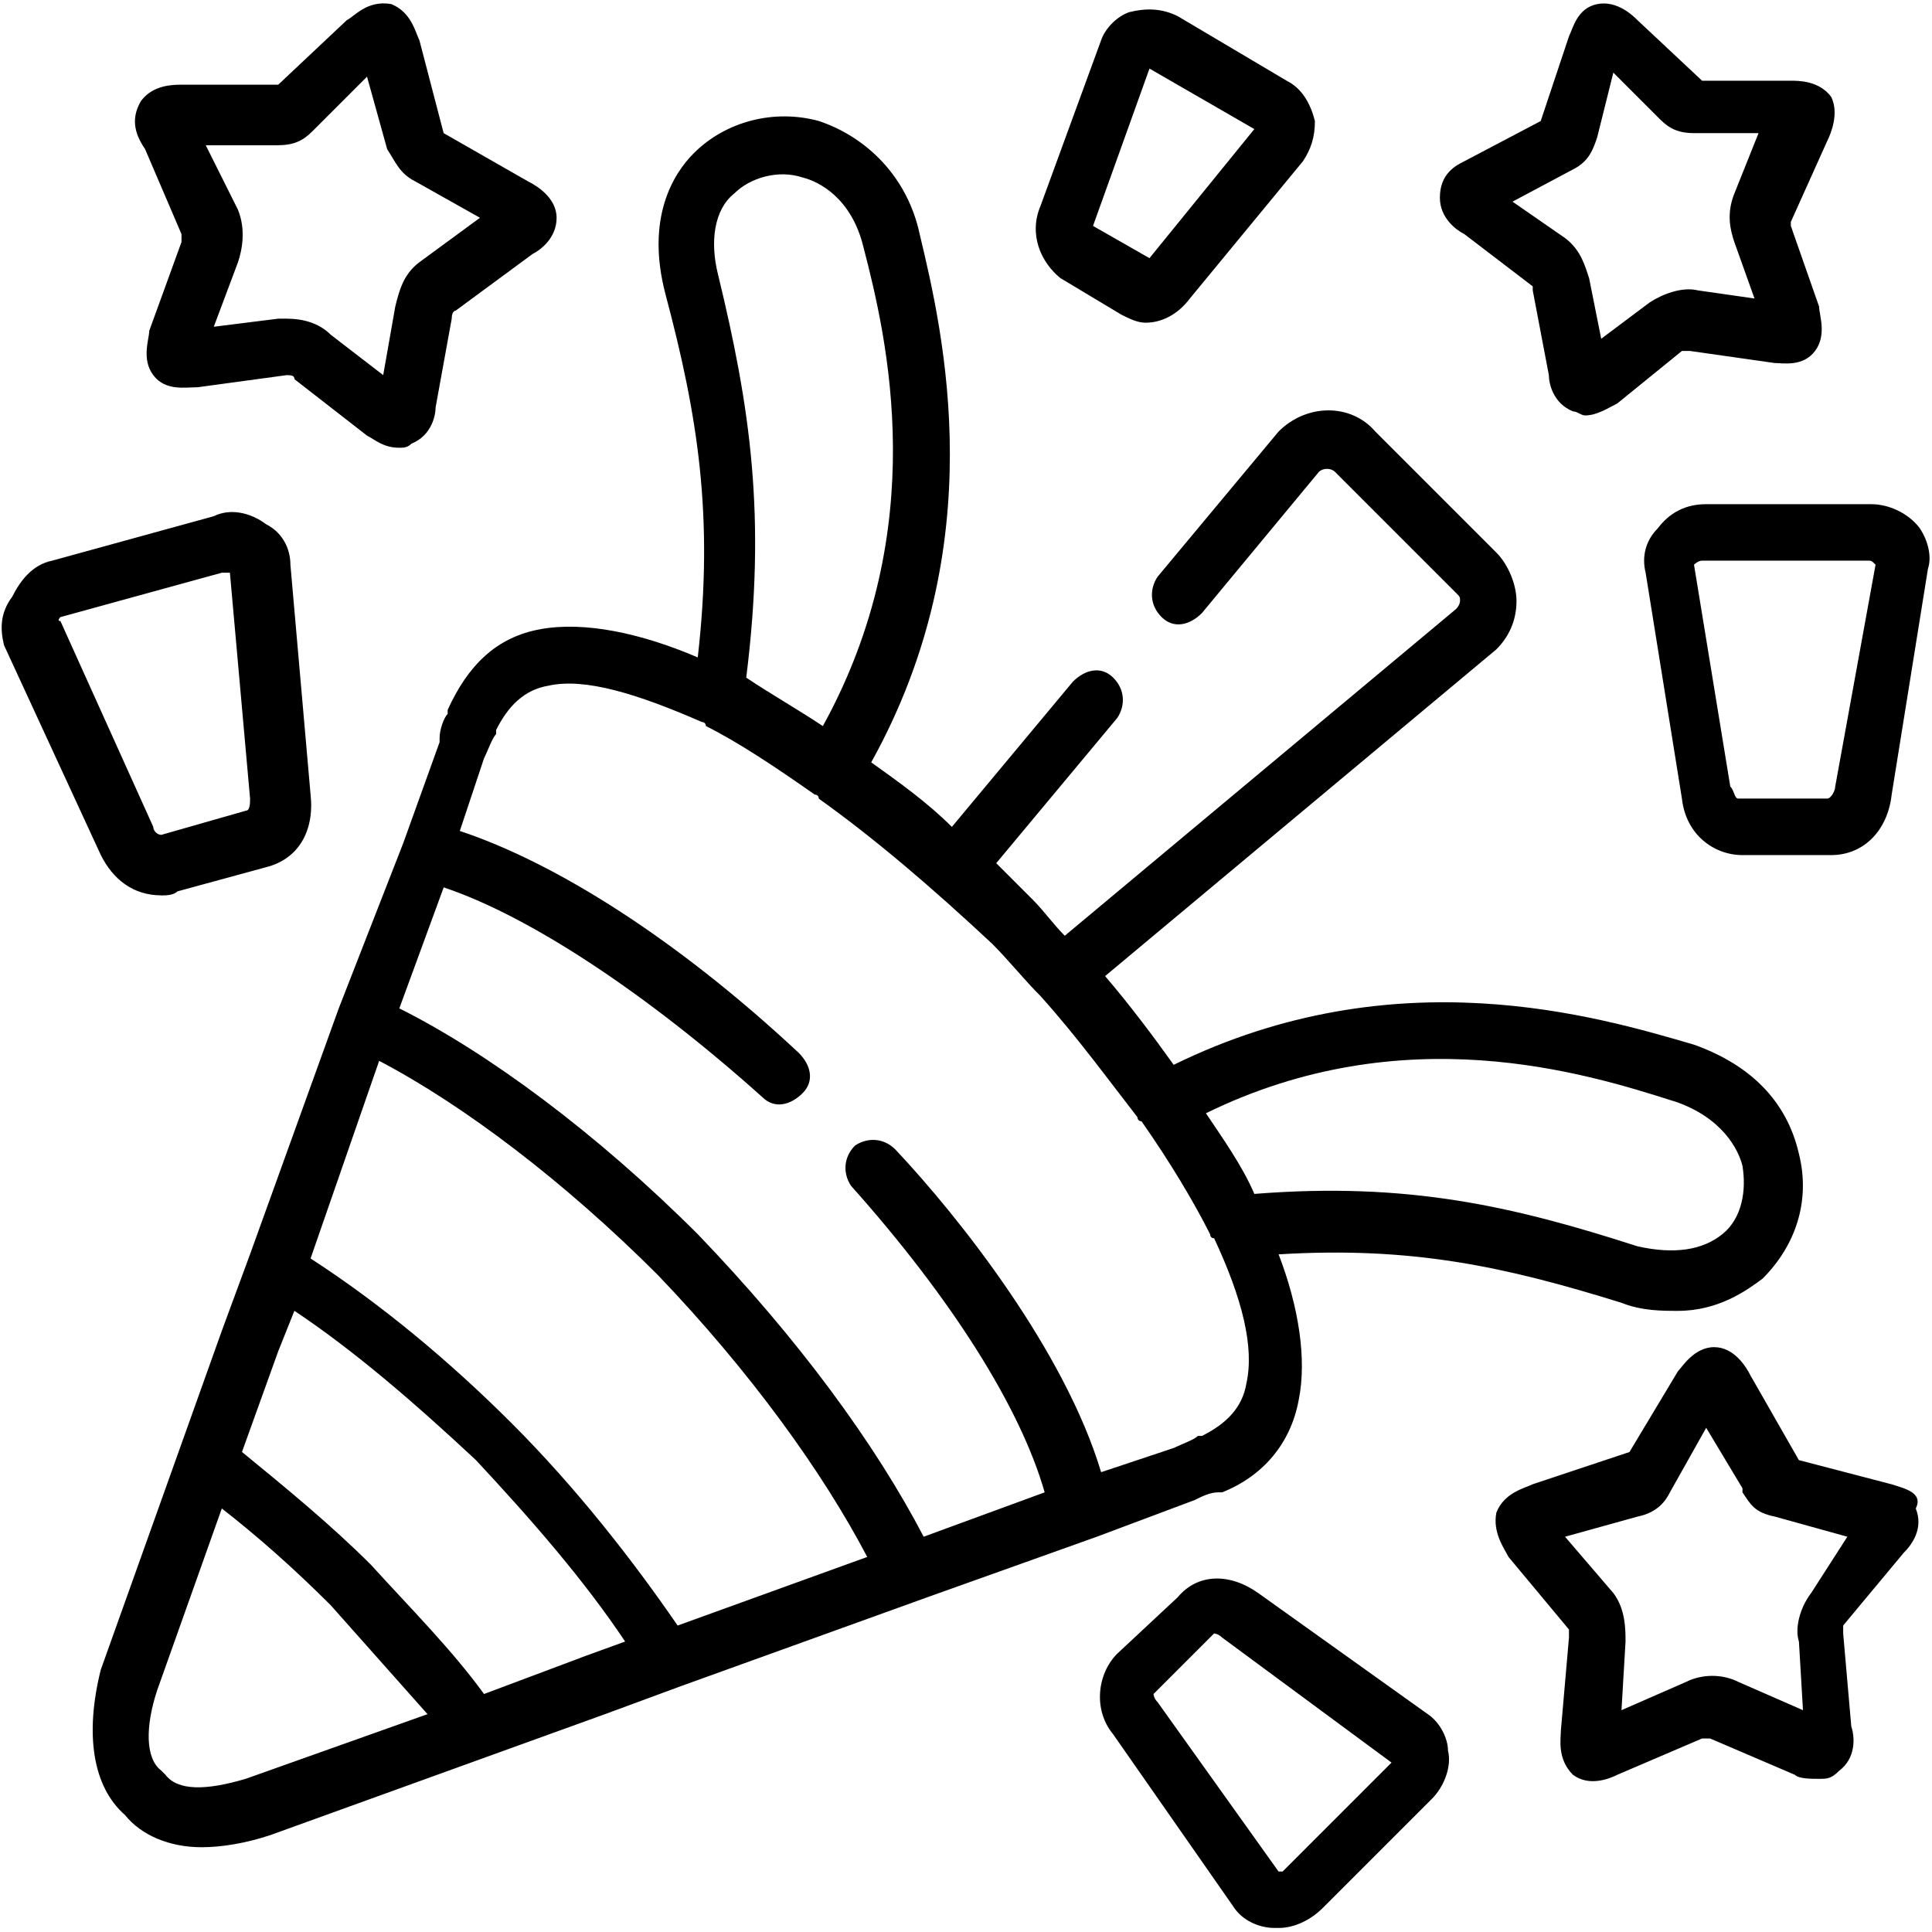 <!-- Generated by IcoMoon.io -->
<svg version="1.1" xmlns="http://www.w3.org/2000/svg" width="32" height="32" viewBox="0 0 32 32">
<title>gifts_2</title>
<path d="M19.775 24.852c0.134-0.067 0.267-0.134 0.401-0.134 0.067 0 0.067 0 0.067 0 0.668-0.267 1.136-0.802 1.269-1.537 0.134-0.668 0-1.537-0.334-2.405 2.205-0.134 3.741 0.2 5.678 0.802 0.334 0.134 0.668 0.134 0.935 0.134 0.668 0 1.136-0.334 1.403-0.534 0.534-0.534 0.802-1.269 0.601-2.071-0.2-0.868-0.802-1.47-1.737-1.804-1.603-0.468-4.944-1.47-8.618 0.334-0.334-0.468-0.735-1.002-1.136-1.47l6.48-5.411c0 0 0 0 0 0 0.2-0.2 0.334-0.468 0.334-0.802 0-0.267-0.134-0.601-0.334-0.802l-2.004-2.004c-0.401-0.468-1.136-0.468-1.603 0 0 0 0 0 0 0l-2.004 2.405c-0.134 0.2-0.134 0.468 0.067 0.668s0.468 0.134 0.668-0.067l1.937-2.338c0.067-0.067 0.2-0.067 0.267 0l2.004 2.004c0.067 0.067 0.067 0.067 0.067 0.134 0 0 0 0.067-0.067 0.134l-6.48 5.411c-0.2-0.2-0.334-0.401-0.534-0.601 0 0 0 0 0 0-0.2-0.2-0.401-0.401-0.601-0.601l2.004-2.405c0.134-0.2 0.134-0.468-0.067-0.668s-0.468-0.134-0.668 0.067l-2.004 2.405c-0.401-0.401-0.868-0.735-1.336-1.069 2.004-3.608 1.203-7.081 0.802-8.752-0.2-0.935-0.868-1.603-1.67-1.871-0.735-0.2-1.537 0-2.071 0.534-0.334 0.334-0.802 1.069-0.468 2.338 0.534 2.004 0.802 3.674 0.534 6.013-0.935-0.401-1.871-0.601-2.605-0.468s-1.202 0.601-1.537 1.336c0 0 0 0.067 0 0.067-0.067 0.067-0.134 0.267-0.134 0.401 0 0 0 0 0 0.067l-0.601 1.67c0 0 0 0 0 0l-1.069 2.739c0 0 0 0 0 0l-1.47 4.075c0 0 0 0 0 0l-0.468 1.269-2.004 5.612c-0.267 1.069-0.134 1.937 0.401 2.405 0.267 0.334 0.735 0.534 1.269 0.534 0.334 0 0.735-0.067 1.136-0.2l5.545-2.004 1.269-0.468c0 0 0 0 0 0l4.075-1.47c0 0 0 0 0 0l2.806-1.002c0 0 0 0 0 0l1.603-0.601c0 0 0 0 0 0zM27.724 18.238c0.802 0.267 1.069 0.802 1.136 1.069 0.067 0.401 0 0.868-0.334 1.136s-0.802 0.334-1.403 0.2c-2.071-0.668-3.808-1.069-6.347-0.868-0.2-0.468-0.534-0.935-0.802-1.336 3.273-1.603 6.28-0.668 7.749-0.2zM12.159 3.207c0.267-0.267 0.735-0.401 1.136-0.267 0.267 0.067 0.802 0.334 1.002 1.136 0.401 1.537 1.136 4.676-0.668 7.95-0.401-0.267-0.868-0.534-1.269-0.802 0.334-2.672 0.067-4.476-0.468-6.681-0.134-0.534-0.067-1.069 0.267-1.336zM4.075 29.461c-0.668 0.2-1.136 0.2-1.336-0.067 0 0-0.067-0.067-0.067-0.067-0.267-0.2-0.267-0.735-0.067-1.336l1.069-3.006c0.601 0.468 1.203 1.002 1.804 1.603 0.534 0.601 1.069 1.203 1.603 1.804l-3.006 1.069zM9.62 27.457l-1.603 0.601c-0.534-0.735-1.202-1.403-1.871-2.138 0 0 0 0 0 0-0.668-0.668-1.403-1.269-2.138-1.871l0.601-1.67 0.267-0.668c1.002 0.668 2.004 1.537 3.006 2.472 0.935 1.002 1.804 2.004 2.472 3.006l-0.735 0.267zM11.223 26.923c-0.735-1.069-1.67-2.271-2.739-3.34 0 0 0 0 0 0-1.069-1.069-2.205-2.004-3.34-2.739l1.136-3.273c1.403 0.735 3.073 2.004 4.61 3.541 1.537 1.603 2.739 3.273 3.474 4.676l-3.14 1.136zM18.238 24.384c-0.601-2.004-2.338-4.209-3.407-5.344-0.2-0.2-0.468-0.2-0.668-0.067-0.2 0.2-0.2 0.468-0.067 0.668 1.67 1.871 2.806 3.674 3.207 5.077l-2.004 0.735c-0.802-1.537-2.071-3.273-3.741-5.010 0 0 0 0 0 0-1.67-1.67-3.474-3.006-4.944-3.741l0.735-2.004c1.403 0.468 3.34 1.737 5.278 3.474 0.2 0.2 0.468 0.134 0.668-0.067s0.134-0.468-0.067-0.668c-2.004-1.871-4.008-3.14-5.612-3.674l0.401-1.203c0.067-0.134 0.134-0.334 0.2-0.401 0 0 0-0.067 0-0.067s0 0 0 0c0.2-0.401 0.468-0.668 0.868-0.735 0.601-0.134 1.47 0.134 2.539 0.601 0 0 0.067 0 0.067 0.067 0.534 0.267 1.136 0.668 1.804 1.136 0 0 0.067 0 0.067 0.067 0 0 0 0 0 0 0.935 0.668 1.871 1.47 2.873 2.405 0.267 0.267 0.534 0.601 0.802 0.868 0 0 0 0 0 0s0 0 0 0c0.601 0.668 1.136 1.403 1.603 2.004 0 0 0 0.067 0.067 0.067 0.468 0.668 0.868 1.336 1.136 1.871 0 0 0 0.067 0.067 0.067 0.468 1.002 0.668 1.804 0.534 2.405-0.067 0.401-0.334 0.668-0.735 0.868 0 0 0 0 0 0s0 0-0.067 0c-0.067 0.067-0.267 0.134-0.401 0.2l-1.203 0.401zM24.251 3.875l1.136 0.868c0 0 0 0.067 0 0.067l0.267 1.403c0 0.134 0.067 0.468 0.401 0.601 0.067 0 0.134 0.067 0.2 0.067 0.2 0 0.401-0.134 0.534-0.2l1.069-0.868c0 0 0.067 0 0.134 0l1.403 0.2c0.134 0 0.468 0.067 0.668-0.2s0.067-0.601 0.067-0.735l-0.468-1.336c0-0.067 0-0.067 0-0.067l0.601-1.336c0.067-0.134 0.2-0.468 0.067-0.735-0.2-0.267-0.534-0.267-0.668-0.267h-1.47l-1.069-1.002c-0.067-0.067-0.334-0.334-0.668-0.267s-0.401 0.401-0.468 0.534c0 0 0 0 0 0l-0.468 1.403-1.269 0.668c-0.134 0.067-0.401 0.2-0.401 0.601 0 0.334 0.267 0.534 0.401 0.601zM26.054 2.806c0.267-0.134 0.334-0.334 0.401-0.534l0.267-1.069 0.735 0.735c0.134 0.134 0.267 0.267 0.601 0.267 0 0 0 0 0 0h1.069l-0.401 1.002c-0.134 0.334-0.067 0.601 0 0.802l0.334 0.935-0.935-0.134c-0.267-0.067-0.601 0.067-0.802 0.2l-0.802 0.601-0.2-1.002c-0.067-0.2-0.134-0.468-0.401-0.668l-0.868-0.601 1.002-0.534zM17.57 4.61l1.002 0.601c0.134 0.067 0.267 0.134 0.401 0.134 0.267 0 0.534-0.134 0.735-0.401l1.871-2.271c0.134-0.2 0.2-0.401 0.2-0.668-0.067-0.267-0.2-0.534-0.468-0.668l-1.804-1.069c-0.267-0.134-0.534-0.134-0.802-0.067-0.2 0.067-0.401 0.267-0.468 0.468l-1.002 2.739c-0.2 0.468 0 0.935 0.334 1.203zM18.104 3.741l0.935-2.605 1.737 1.002-1.737 2.138c0 0 0 0 0 0l-0.935-0.534c0 0 0 0 0 0zM31.8 8.752c-0.2-0.267-0.534-0.401-0.802-0.401h-2.739c-0.334 0-0.601 0.134-0.802 0.401-0.2 0.2-0.267 0.468-0.2 0.735l0.601 3.741c0.067 0.601 0.534 0.935 1.002 0.935h1.47c0.534 0 0.935-0.401 1.002-1.002l0.601-3.741c0.067-0.2 0-0.468-0.134-0.668zM30.397 13.027c0 0.067-0.067 0.2-0.134 0.2h-1.47c-0.067 0-0.067-0.134-0.134-0.2l-0.601-3.674c0 0 0.067-0.067 0.134-0.067h2.739c0.067 0 0.067 0 0.134 0.067l-0.668 3.674zM2.672 14.831c0.067 0 0.2 0 0.267-0.067l1.47-0.401c0.534-0.134 0.802-0.601 0.735-1.203l-0.334-3.808c0-0.267-0.134-0.534-0.401-0.668-0.267-0.2-0.601-0.267-0.868-0.134l-2.672 0.735c-0.334 0.067-0.534 0.334-0.668 0.601-0.2 0.267-0.2 0.534-0.134 0.802l1.603 3.474c0.2 0.401 0.534 0.668 1.002 0.668zM1.002 10.221v0l2.672-0.735c0.067 0 0.067 0 0.134 0l0.334 3.741c0 0.067 0 0.2-0.067 0.2l-1.403 0.401c-0.067 0-0.134-0.067-0.134-0.134l-1.537-3.407c-0.067 0 0-0.067 0-0.067zM23.649 28.392l-2.806-2.004c-0.468-0.334-1.002-0.334-1.336 0.067l-1.002 0.935c-0.334 0.334-0.401 0.935-0.067 1.336l2.004 2.873c0.134 0.2 0.401 0.334 0.668 0.334 0 0 0.067 0 0.067 0 0.267 0 0.534-0.134 0.735-0.334l1.804-1.804c0.2-0.2 0.334-0.534 0.267-0.802 0-0.2-0.134-0.468-0.334-0.601zM23.048 29.194l-1.804 1.804c0 0-0.067 0-0.067 0l-2.004-2.806c-0.067-0.067-0.067-0.134-0.067-0.134l1.002-1.002c0 0 0 0 0 0s0.067 0 0.134 0.067l2.806 2.071c0-0.067 0 0 0 0zM3.006 3.875c0 0 0 0 0 0.134l-0.534 1.47c0 0.134-0.134 0.468 0.067 0.735s0.534 0.2 0.735 0.2l1.47-0.2c0.067 0 0.134 0 0.134 0.067l1.202 0.935c0.134 0.067 0.267 0.2 0.534 0.2 0.067 0 0.134 0 0.2-0.067 0.334-0.134 0.401-0.468 0.401-0.601l0.267-1.47c0-0.134 0.067-0.134 0.067-0.134l1.269-0.935c0.134-0.067 0.401-0.267 0.401-0.601s-0.334-0.534-0.468-0.601l-1.403-0.802-0.401-1.537c-0.067-0.134-0.134-0.468-0.468-0.601-0.401-0.067-0.601 0.2-0.735 0.267l-1.136 1.069h-1.603c-0.134 0-0.468 0-0.668 0.267-0.2 0.334-0.067 0.601 0.067 0.802l0.601 1.403zM4.61 2.405c0.334 0 0.468-0.134 0.601-0.267l0.868-0.868 0.334 1.202c0.134 0.2 0.2 0.401 0.468 0.534l1.069 0.601-1.002 0.735c-0.267 0.2-0.334 0.468-0.401 0.735l-0.2 1.136-0.868-0.668c-0.2-0.2-0.468-0.267-0.735-0.267-0.067 0-0.067 0-0.134 0l-1.069 0.134 0.401-1.069c0.067-0.2 0.134-0.534 0-0.868l-0.534-1.069h1.203zM31.332 24.585l-1.537-0.401-0.802-1.403c-0.067-0.134-0.267-0.468-0.601-0.468 0 0 0 0 0 0-0.334 0-0.534 0.334-0.601 0.401 0 0 0 0 0 0l-0.802 1.336-1.603 0.534c-0.134 0.067-0.468 0.134-0.601 0.468-0.067 0.334 0.134 0.601 0.2 0.735l1.002 1.203c0 0 0 0 0 0.134l-0.134 1.537c0 0.134-0.067 0.468 0.2 0.735 0.267 0.2 0.601 0.067 0.735 0l1.403-0.601c0.067 0 0.134 0 0.134 0l1.403 0.601c0.067 0.067 0.267 0.067 0.401 0.067s0.2 0 0.334-0.134c0.267-0.2 0.267-0.534 0.2-0.735l-0.134-1.537c0-0.134 0-0.134 0-0.134l1.002-1.203c0.134-0.134 0.334-0.401 0.2-0.735 0.134-0.267-0.2-0.334-0.401-0.401zM29.996 26.388c-0.2 0.267-0.267 0.601-0.2 0.802l0.067 1.136-1.069-0.468c-0.267-0.134-0.601-0.134-0.868 0l-1.069 0.468 0.067-1.136c0-0.2 0-0.534-0.2-0.802l-0.802-0.935 1.203-0.334c0.334-0.067 0.468-0.267 0.534-0.401l0.601-1.069 0.601 1.002v0.067c0.134 0.2 0.2 0.334 0.534 0.401l1.203 0.334-0.601 0.935z"></path>
</svg>
